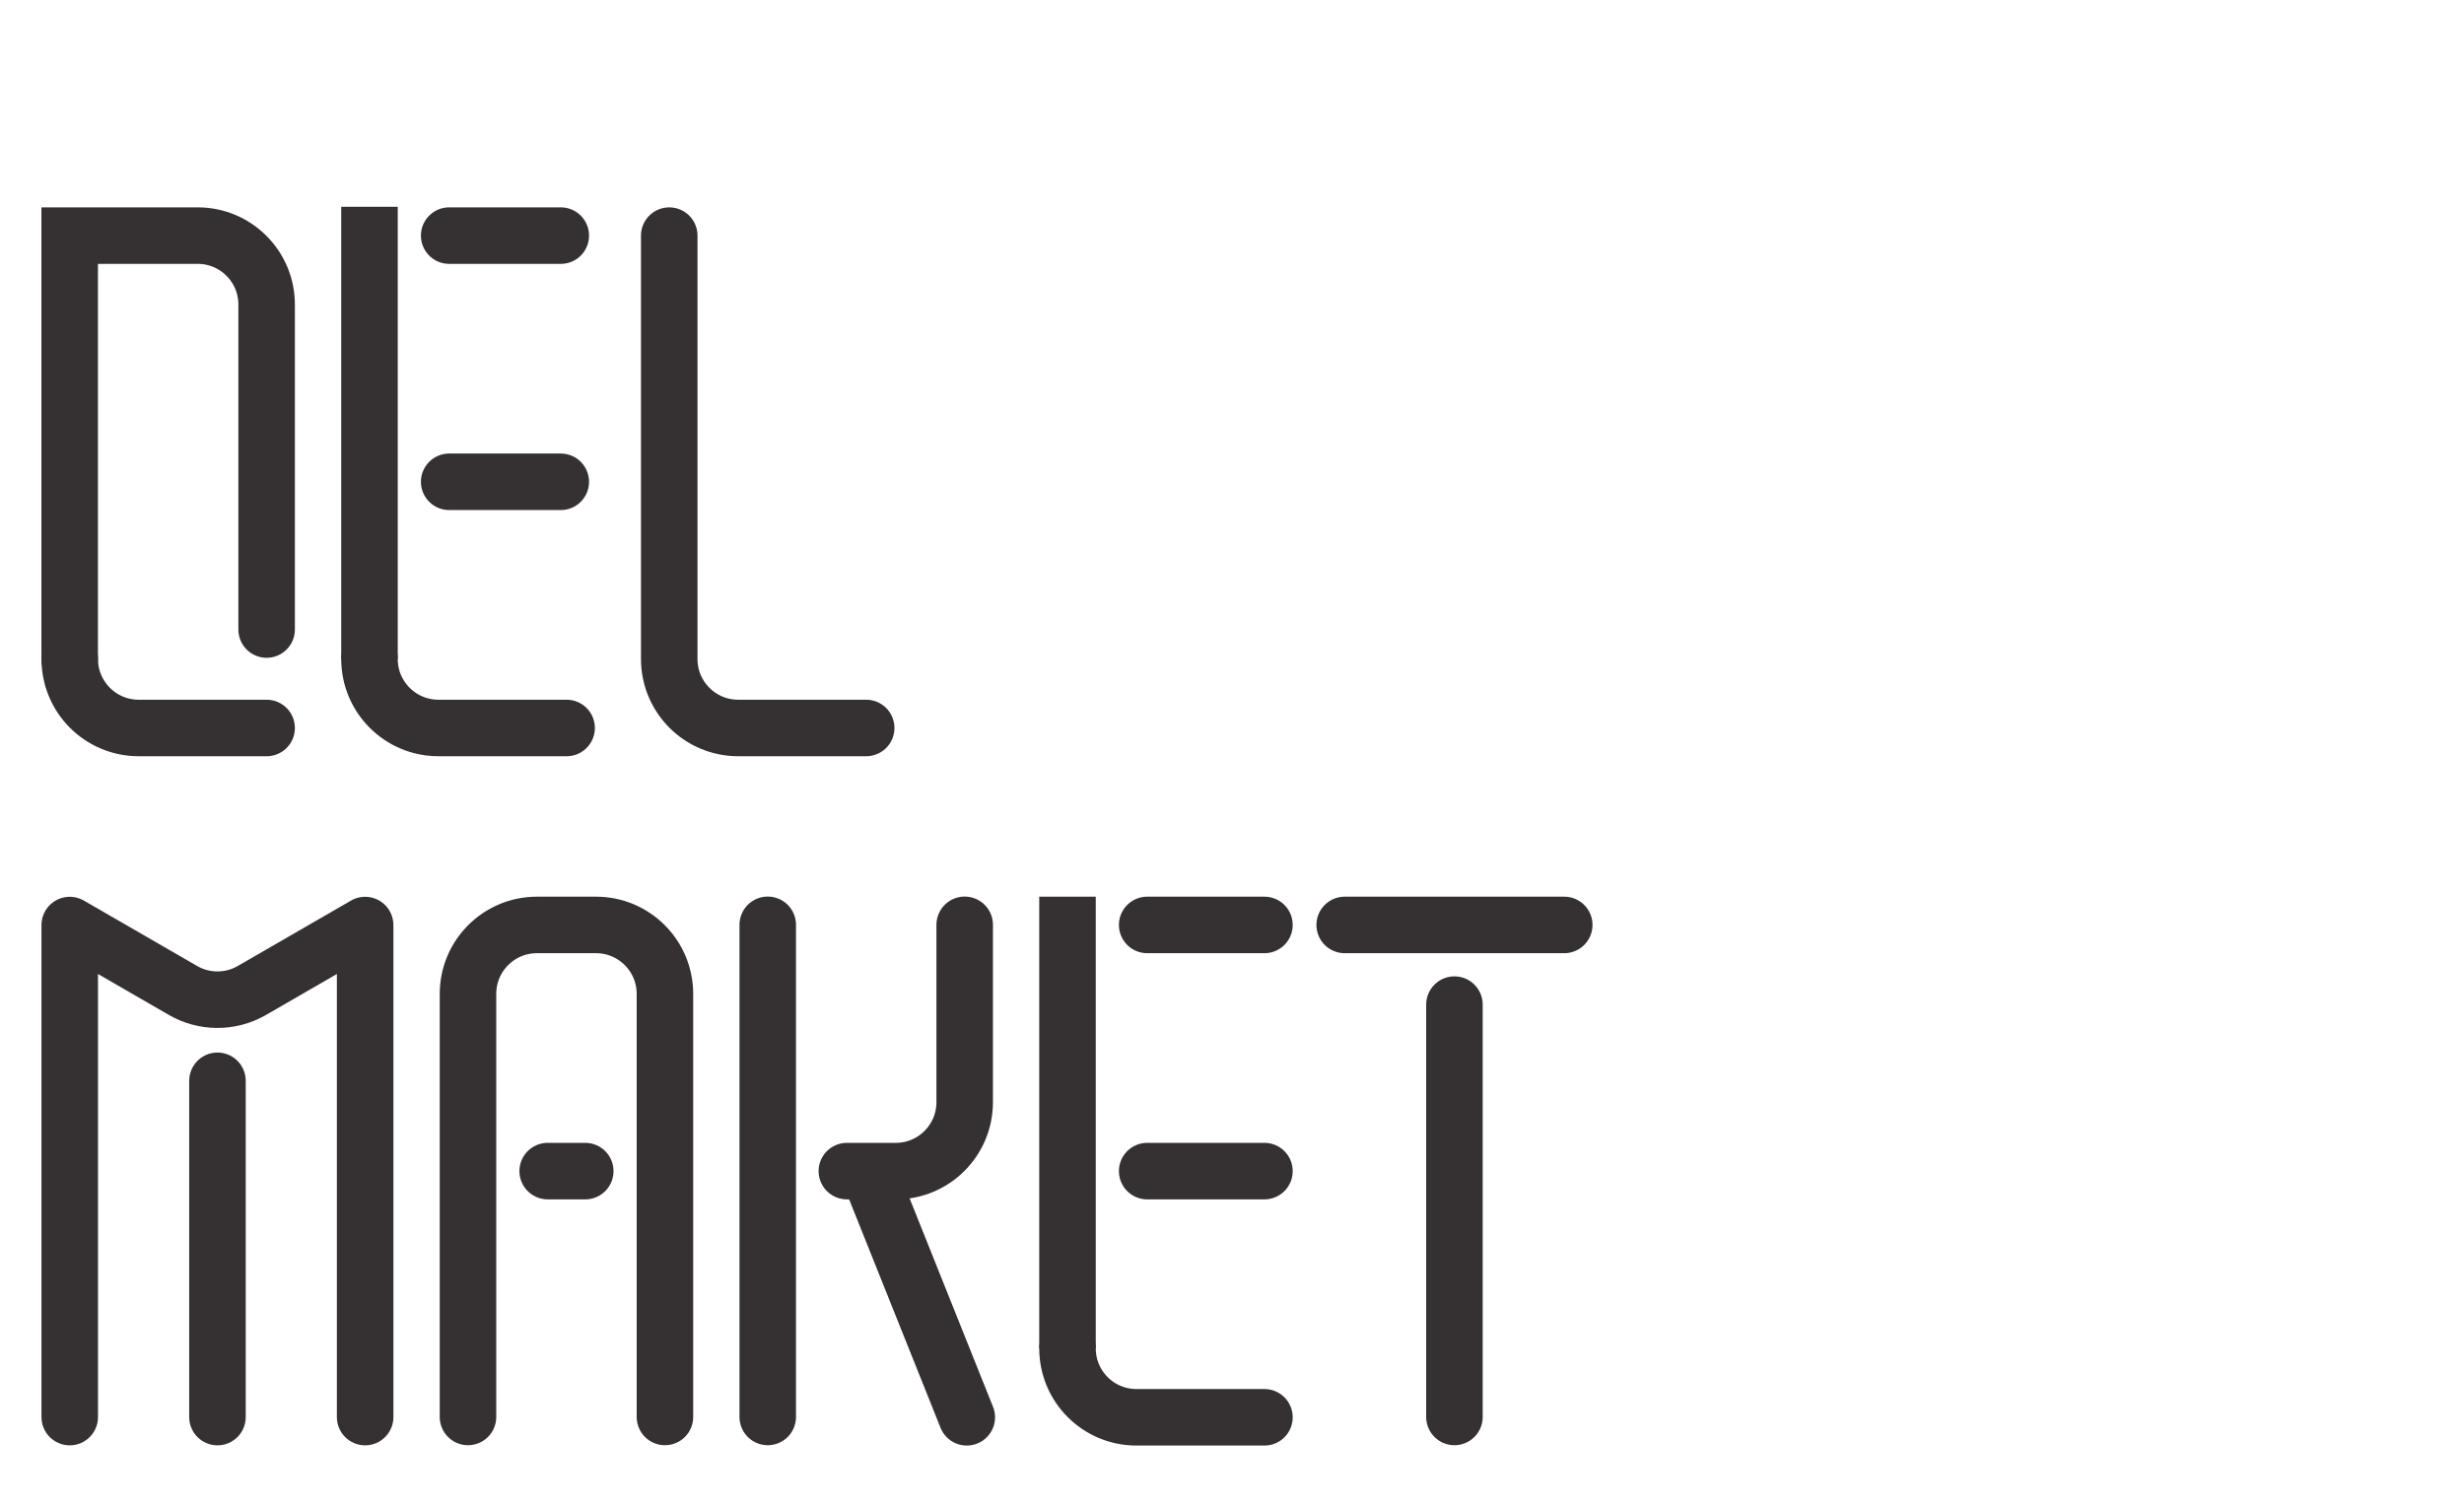 <?xml version="1.0" encoding="UTF-8"?>
<svg id="Layer_2" xmlns="http://www.w3.org/2000/svg" version="1.1" viewBox="0 0 436 266.98">
  <!-- Generator: Adobe Illustrator 29.8.1, SVG Export Plug-In . SVG Version: 2.1.1 Build 2)  -->
  <defs>
    <style>
      .st0, .st1 {
        stroke-linecap: round;
      }

      .st0, .st1, .st2 {
        fill: none;
        stroke: #353132;
        stroke-width: 10px;
      }

      .st0, .st2 {
        stroke-miterlimit: 10;
      }

      .st1 {
        stroke-linejoin: round;
      }
    </style>
  </defs>
  <g id="LINE">
    <line class="st0" x1="154.63" y1="209.7" x2="171.07" y2="250.78"/>
  </g>
  <path class="st0" d="M12.33,116.61V41.69h22.65c6.74,0,12.2,5.46,12.2,12.2v57.5"/>
  <path class="st0" d="M65.38,116.61c0,6.74,5.46,12.2,12.2,12.2h22.68"/>
  <line class="st2" x1="65.38" y1="36.59" x2="65.38" y2="116.61"/>
  <g id="LINE-2">
    <line class="st0" x1="79.48" y1="41.69" x2="99.23" y2="41.69"/>
  </g>
  <g id="LINE-3">
    <line class="st0" x1="79.48" y1="85.25" x2="99.23" y2="85.25"/>
  </g>
  <g id="ARC">
    <path class="st0" d="M118.42,41.69v74.92c0,6.74,5.46,12.2,12.2,12.2h22.65"/>
  </g>
  <g id="ARC-3">
    <path class="st0" d="M82.81,250.72v-74.86c0-6.74,5.46-12.2,12.2-12.2h10.45c6.74,0,12.2,5.46,12.2,12.2v74.86"/>
  </g>
  <g id="LINE-5">
    <line class="st0" x1="96.91" y1="207.22" x2="103.56" y2="207.22"/>
  </g>
  <g id="LINE-6">
    <line class="st0" x1="135.85" y1="250.72" x2="135.85" y2="163.64"/>
  </g>
  <g id="ARC-4">
    <path class="st0" d="M149.85,207.22h8.65c6.74,0,12.2-5.46,12.2-12.2v-31.38"/>
  </g>
  <path class="st0" d="M188.89,238.58c0,6.74,5.46,12.2,12.2,12.2h22.65"/>
  <line class="st2" x1="188.89" y1="158.66" x2="188.89" y2="238.58"/>
  <g id="LINE-7">
    <line class="st0" x1="202.99" y1="163.66" x2="223.74" y2="163.66"/>
  </g>
  <g id="LINE-8">
    <line class="st0" x1="202.99" y1="207.22" x2="223.74" y2="207.22"/>
  </g>
  <g id="LINE-9">
    <line class="st0" x1="237.94" y1="163.66" x2="276.79" y2="163.66"/>
  </g>
  <g id="LINE-10">
    <line class="st0" x1="257.36" y1="250.72" x2="257.36" y2="177.76"/>
  </g>
  <path class="st0" d="M12.34,116.61c0,6.74,5.46,12.2,12.2,12.2h22.64"/>
  <g id="LINE1">
    <line class="st1" x1="38.48" y1="250.74" x2="38.48" y2="191.24"/>
  </g>
  <g id="ARC1">
    <path class="st1" d="M64.61,250.74v-87.06l-20.1,11.61c-3.76,2.15-8.43,2.13-12.17-.06l-20-11.55v87.06"/>
  </g>
</svg>